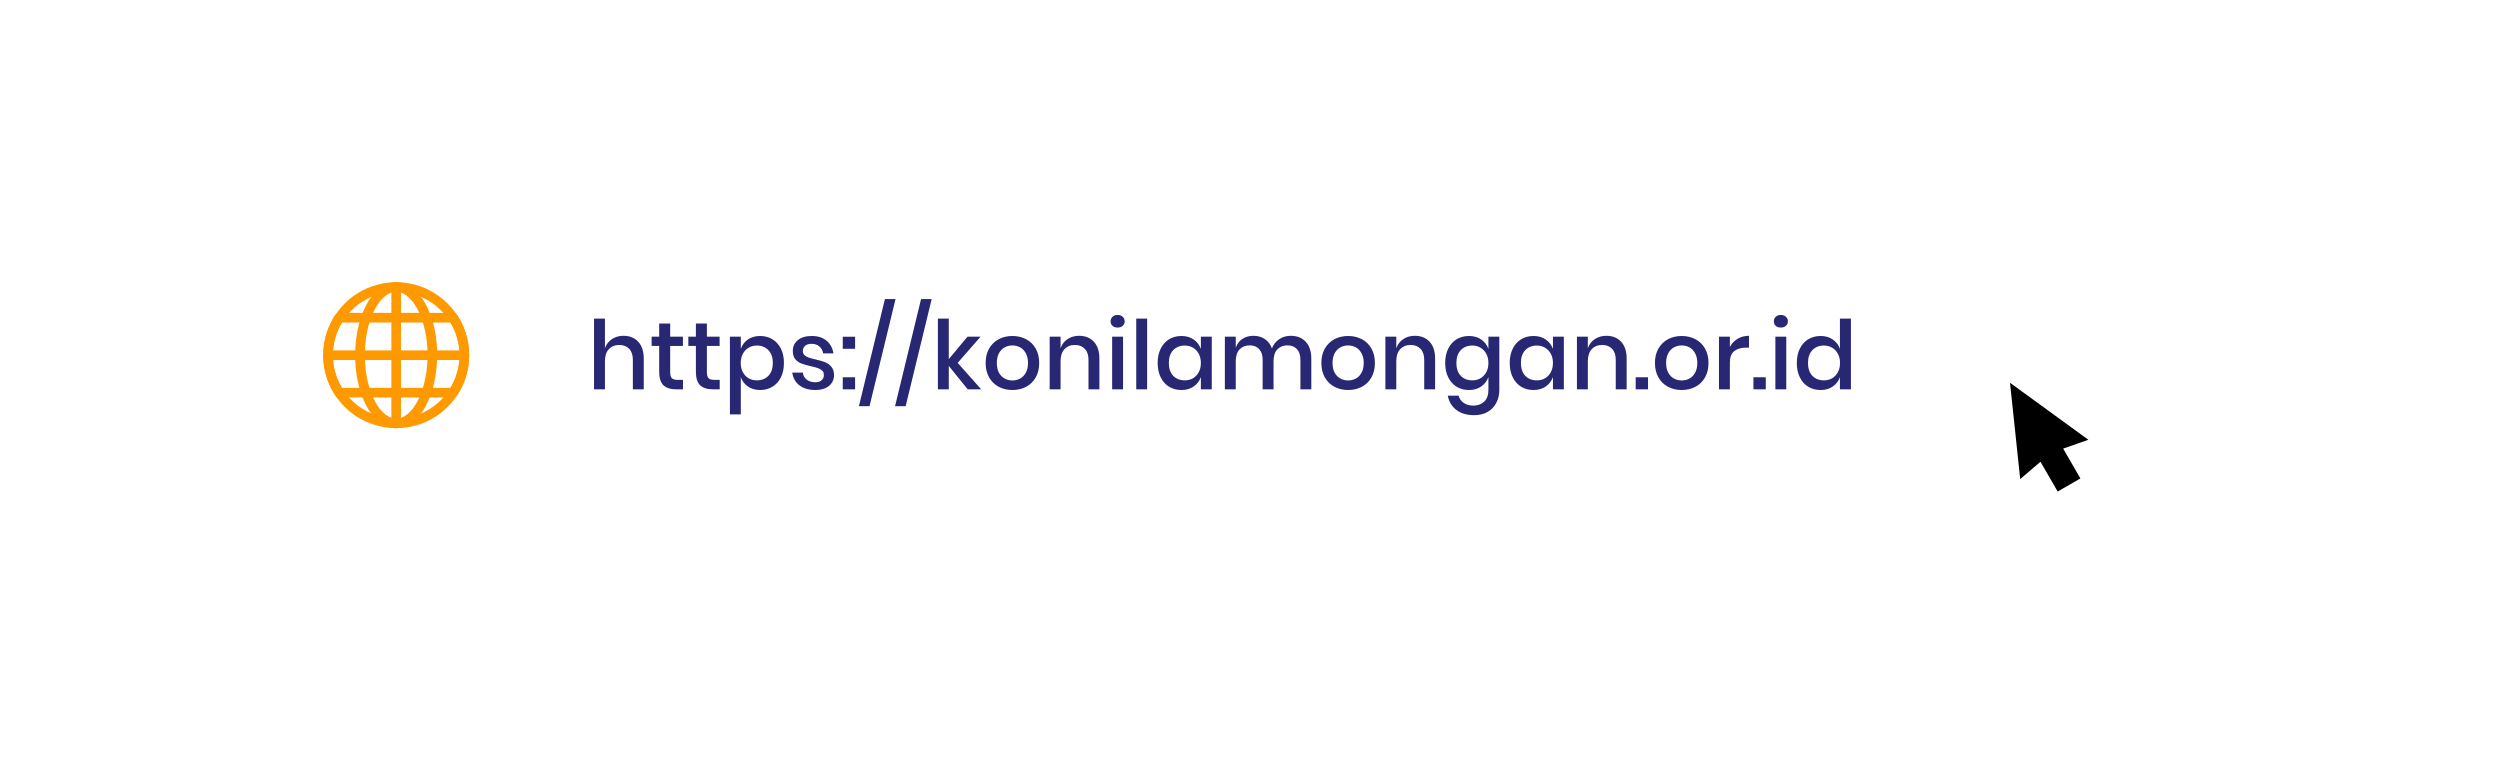 <svg width="366" height="112" viewBox="0 0 366 112" fill="none" xmlns="http://www.w3.org/2000/svg">
<g filter="url(#filter0_d)">
<rect x="24" y="20" width="318" height="64" rx="32" fill="white"/>
</g>
<path d="M91.278 49.16C92.174 49.16 92.893 49.449 93.434 50.028C93.975 50.607 94.246 51.433 94.246 52.506V57H92.65V52.674C92.65 51.983 92.473 51.451 92.118 51.078C91.763 50.695 91.278 50.504 90.662 50.504C90.027 50.504 89.519 50.709 89.136 51.12C88.753 51.521 88.562 52.114 88.562 52.898V57H86.966V46.64H88.562V50.98C88.767 50.401 89.113 49.953 89.598 49.636C90.083 49.319 90.643 49.16 91.278 49.16ZM99.99 55.614V57H99.01C98.189 57 97.564 56.804 97.135 56.412C96.715 56.011 96.504 55.348 96.504 54.424V50.644H95.398V49.286H96.504V47.368H98.115V49.286H99.977V50.644H98.115V54.452C98.115 54.891 98.194 55.194 98.353 55.362C98.52 55.53 98.81 55.614 99.221 55.614H99.99ZM105.364 55.614V57H104.384C103.562 57 102.937 56.804 102.508 56.412C102.088 56.011 101.878 55.348 101.878 54.424V50.644H100.772V49.286H101.878V47.368H103.488V49.286H105.35V50.644H103.488V54.452C103.488 54.891 103.567 55.194 103.726 55.362C103.894 55.53 104.183 55.614 104.594 55.614H105.364ZM111.283 49.188C111.955 49.188 112.552 49.347 113.075 49.664C113.607 49.981 114.022 50.439 114.321 51.036C114.619 51.633 114.769 52.333 114.769 53.136C114.769 53.948 114.619 54.653 114.321 55.25C114.022 55.847 113.607 56.305 113.075 56.622C112.552 56.939 111.955 57.098 111.283 57.098C110.583 57.098 109.985 56.925 109.491 56.58C108.996 56.235 108.651 55.777 108.455 55.208V60.668H106.859V49.286H108.455V51.078C108.651 50.509 108.996 50.051 109.491 49.706C109.985 49.361 110.583 49.188 111.283 49.188ZM110.793 50.588C110.345 50.588 109.943 50.695 109.589 50.91C109.234 51.115 108.954 51.414 108.749 51.806C108.543 52.189 108.441 52.632 108.441 53.136C108.441 53.649 108.543 54.097 108.749 54.48C108.954 54.863 109.234 55.161 109.589 55.376C109.943 55.581 110.345 55.684 110.793 55.684C111.502 55.684 112.071 55.46 112.501 55.012C112.93 54.555 113.145 53.929 113.145 53.136C113.145 52.352 112.93 51.731 112.501 51.274C112.071 50.817 111.502 50.588 110.793 50.588ZM118.84 49.188C119.745 49.188 120.469 49.421 121.01 49.888C121.561 50.345 121.897 50.961 122.018 51.736H120.506C120.441 51.316 120.259 50.98 119.96 50.728C119.671 50.467 119.283 50.336 118.798 50.336C118.397 50.336 118.084 50.434 117.86 50.63C117.645 50.817 117.538 51.073 117.538 51.4C117.538 51.643 117.617 51.839 117.776 51.988C117.935 52.137 118.131 52.254 118.364 52.338C118.607 52.422 118.947 52.515 119.386 52.618C119.965 52.749 120.431 52.884 120.786 53.024C121.15 53.164 121.458 53.388 121.71 53.696C121.971 53.995 122.102 54.405 122.102 54.928C122.102 55.572 121.855 56.095 121.36 56.496C120.875 56.897 120.217 57.098 119.386 57.098C118.425 57.098 117.645 56.874 117.048 56.426C116.46 55.978 116.105 55.353 115.984 54.55H117.538C117.585 54.97 117.771 55.311 118.098 55.572C118.425 55.833 118.854 55.964 119.386 55.964C119.769 55.964 120.067 55.866 120.282 55.67C120.506 55.465 120.618 55.208 120.618 54.9C120.618 54.629 120.534 54.415 120.366 54.256C120.198 54.097 119.988 53.976 119.736 53.892C119.484 53.799 119.139 53.705 118.7 53.612C118.14 53.481 117.683 53.351 117.328 53.22C116.983 53.089 116.684 52.879 116.432 52.59C116.189 52.291 116.068 51.89 116.068 51.386C116.068 50.733 116.311 50.205 116.796 49.804C117.291 49.393 117.972 49.188 118.84 49.188ZM125.186 49.3V51.064H123.38V49.3H125.186ZM125.186 55.236V57H123.38V55.236H125.186ZM131.106 43.784L127.298 59.464H125.744L129.552 43.784H131.106ZM136.397 43.784L132.589 59.464H131.035L134.843 43.784H136.397ZM141.674 57L138.902 53.57V57H137.306V46.64H138.902V52.576L141.646 49.286H143.564L140.204 53.122L143.648 57H141.674ZM148.217 49.188C148.963 49.188 149.635 49.347 150.233 49.664C150.83 49.981 151.297 50.439 151.633 51.036C151.969 51.633 152.137 52.333 152.137 53.136C152.137 53.948 151.969 54.653 151.633 55.25C151.297 55.847 150.83 56.305 150.233 56.622C149.635 56.939 148.963 57.098 148.217 57.098C147.47 57.098 146.798 56.939 146.201 56.622C145.613 56.305 145.146 55.847 144.801 55.25C144.465 54.643 144.297 53.939 144.297 53.136C144.297 52.333 144.465 51.633 144.801 51.036C145.146 50.439 145.613 49.981 146.201 49.664C146.798 49.347 147.47 49.188 148.217 49.188ZM148.217 50.574C147.806 50.574 147.428 50.667 147.083 50.854C146.737 51.041 146.457 51.33 146.243 51.722C146.037 52.105 145.935 52.576 145.935 53.136C145.935 53.705 146.037 54.181 146.243 54.564C146.457 54.947 146.737 55.231 147.083 55.418C147.428 55.605 147.806 55.698 148.217 55.698C148.627 55.698 149.005 55.605 149.351 55.418C149.696 55.231 149.971 54.947 150.177 54.564C150.391 54.181 150.499 53.705 150.499 53.136C150.499 52.576 150.391 52.105 150.177 51.722C149.971 51.33 149.696 51.041 149.351 50.854C149.005 50.667 148.627 50.574 148.217 50.574ZM157.983 49.16C158.879 49.16 159.598 49.449 160.139 50.028C160.68 50.607 160.951 51.433 160.951 52.506V57H159.355V52.674C159.355 51.983 159.178 51.451 158.823 51.078C158.468 50.695 157.983 50.504 157.367 50.504C156.732 50.504 156.224 50.709 155.841 51.12C155.458 51.521 155.267 52.114 155.267 52.898V57H153.671V49.286H155.267V50.98C155.472 50.401 155.818 49.953 156.303 49.636C156.788 49.319 157.348 49.16 157.983 49.16ZM162.594 47.046C162.594 46.775 162.687 46.551 162.874 46.374C163.06 46.197 163.308 46.108 163.616 46.108C163.924 46.108 164.171 46.197 164.358 46.374C164.554 46.551 164.652 46.775 164.652 47.046C164.652 47.317 164.554 47.536 164.358 47.704C164.171 47.872 163.924 47.956 163.616 47.956C163.308 47.956 163.06 47.872 162.874 47.704C162.687 47.536 162.594 47.317 162.594 47.046ZM164.414 49.286V57H162.818V49.286H164.414ZM167.941 46.64V57H166.345V46.64H167.941ZM172.966 49.188C173.666 49.188 174.264 49.361 174.758 49.706C175.253 50.051 175.603 50.509 175.808 51.078V49.286H177.404V57H175.808V55.208C175.603 55.777 175.253 56.235 174.758 56.58C174.264 56.925 173.666 57.098 172.966 57.098C172.294 57.098 171.692 56.939 171.16 56.622C170.638 56.305 170.227 55.847 169.928 55.25C169.63 54.653 169.48 53.948 169.48 53.136C169.48 52.333 169.63 51.633 169.928 51.036C170.227 50.439 170.638 49.981 171.16 49.664C171.692 49.347 172.294 49.188 172.966 49.188ZM173.456 50.588C172.747 50.588 172.178 50.817 171.748 51.274C171.328 51.722 171.118 52.343 171.118 53.136C171.118 53.929 171.328 54.555 171.748 55.012C172.178 55.46 172.747 55.684 173.456 55.684C173.904 55.684 174.306 55.581 174.66 55.376C175.015 55.161 175.295 54.863 175.5 54.48C175.706 54.097 175.808 53.649 175.808 53.136C175.808 52.632 175.706 52.189 175.5 51.806C175.295 51.414 175.015 51.115 174.66 50.91C174.306 50.695 173.904 50.588 173.456 50.588ZM188.966 49.16C189.88 49.16 190.608 49.449 191.15 50.028C191.7 50.607 191.976 51.433 191.976 52.506V57H190.38V52.674C190.38 52.002 190.212 51.484 189.876 51.12C189.54 50.747 189.078 50.56 188.49 50.56C187.864 50.56 187.365 50.761 186.992 51.162C186.628 51.554 186.446 52.133 186.446 52.898V57H184.85V52.674C184.85 52.002 184.682 51.484 184.346 51.12C184.01 50.747 183.548 50.56 182.96 50.56C182.334 50.56 181.835 50.761 181.462 51.162C181.098 51.554 180.916 52.133 180.916 52.898V57H179.32V49.286H180.916V50.896C181.112 50.336 181.438 49.907 181.896 49.608C182.353 49.309 182.89 49.16 183.506 49.16C184.15 49.16 184.705 49.319 185.172 49.636C185.648 49.953 185.993 50.411 186.208 51.008C186.432 50.429 186.791 49.977 187.286 49.65C187.78 49.323 188.34 49.16 188.966 49.16ZM197.367 49.188C198.114 49.188 198.786 49.347 199.383 49.664C199.98 49.981 200.447 50.439 200.783 51.036C201.119 51.633 201.287 52.333 201.287 53.136C201.287 53.948 201.119 54.653 200.783 55.25C200.447 55.847 199.98 56.305 199.383 56.622C198.786 56.939 198.114 57.098 197.367 57.098C196.62 57.098 195.948 56.939 195.351 56.622C194.763 56.305 194.296 55.847 193.951 55.25C193.615 54.643 193.447 53.939 193.447 53.136C193.447 52.333 193.615 51.633 193.951 51.036C194.296 50.439 194.763 49.981 195.351 49.664C195.948 49.347 196.62 49.188 197.367 49.188ZM197.367 50.574C196.956 50.574 196.578 50.667 196.233 50.854C195.888 51.041 195.608 51.33 195.393 51.722C195.188 52.105 195.085 52.576 195.085 53.136C195.085 53.705 195.188 54.181 195.393 54.564C195.608 54.947 195.888 55.231 196.233 55.418C196.578 55.605 196.956 55.698 197.367 55.698C197.778 55.698 198.156 55.605 198.501 55.418C198.846 55.231 199.122 54.947 199.327 54.564C199.542 54.181 199.649 53.705 199.649 53.136C199.649 52.576 199.542 52.105 199.327 51.722C199.122 51.33 198.846 51.041 198.501 50.854C198.156 50.667 197.778 50.574 197.367 50.574ZM207.133 49.16C208.029 49.16 208.748 49.449 209.289 50.028C209.831 50.607 210.101 51.433 210.101 52.506V57H208.505V52.674C208.505 51.983 208.328 51.451 207.973 51.078C207.619 50.695 207.133 50.504 206.517 50.504C205.883 50.504 205.374 50.709 204.991 51.12C204.609 51.521 204.417 52.114 204.417 52.898V57H202.821V49.286H204.417V50.98C204.623 50.401 204.968 49.953 205.453 49.636C205.939 49.319 206.499 49.16 207.133 49.16ZM215.062 49.188C215.762 49.188 216.359 49.361 216.854 49.706C217.349 50.051 217.699 50.509 217.904 51.078V49.286H219.5V57.084C219.5 57.803 219.351 58.437 219.052 58.988C218.763 59.548 218.343 59.987 217.792 60.304C217.241 60.621 216.588 60.78 215.832 60.78C214.749 60.78 213.872 60.523 213.2 60.01C212.537 59.497 212.122 58.801 211.954 57.924H213.536C213.667 58.381 213.919 58.736 214.292 58.988C214.665 59.249 215.141 59.38 215.72 59.38C216.355 59.38 216.877 59.184 217.288 58.792C217.699 58.4 217.904 57.831 217.904 57.084V55.208C217.699 55.777 217.349 56.235 216.854 56.58C216.359 56.925 215.762 57.098 215.062 57.098C214.39 57.098 213.788 56.939 213.256 56.622C212.733 56.305 212.323 55.847 212.024 55.25C211.725 54.653 211.576 53.948 211.576 53.136C211.576 52.333 211.725 51.633 212.024 51.036C212.323 50.439 212.733 49.981 213.256 49.664C213.788 49.347 214.39 49.188 215.062 49.188ZM215.552 50.588C214.843 50.588 214.273 50.817 213.844 51.274C213.424 51.722 213.214 52.343 213.214 53.136C213.214 53.929 213.424 54.555 213.844 55.012C214.273 55.46 214.843 55.684 215.552 55.684C216 55.684 216.401 55.581 216.756 55.376C217.111 55.161 217.391 54.863 217.596 54.48C217.801 54.097 217.904 53.649 217.904 53.136C217.904 52.632 217.801 52.189 217.596 51.806C217.391 51.414 217.111 51.115 216.756 50.91C216.401 50.695 216 50.588 215.552 50.588ZM224.509 49.188C225.209 49.188 225.807 49.361 226.301 49.706C226.796 50.051 227.146 50.509 227.351 51.078V49.286H228.947V57H227.351V55.208C227.146 55.777 226.796 56.235 226.301 56.58C225.807 56.925 225.209 57.098 224.509 57.098C223.837 57.098 223.235 56.939 222.703 56.622C222.181 56.305 221.77 55.847 221.471 55.25C221.173 54.653 221.023 53.948 221.023 53.136C221.023 52.333 221.173 51.633 221.471 51.036C221.77 50.439 222.181 49.981 222.703 49.664C223.235 49.347 223.837 49.188 224.509 49.188ZM224.999 50.588C224.29 50.588 223.721 50.817 223.291 51.274C222.871 51.722 222.661 52.343 222.661 53.136C222.661 53.929 222.871 54.555 223.291 55.012C223.721 55.46 224.29 55.684 224.999 55.684C225.447 55.684 225.849 55.581 226.203 55.376C226.558 55.161 226.838 54.863 227.043 54.48C227.249 54.097 227.351 53.649 227.351 53.136C227.351 52.632 227.249 52.189 227.043 51.806C226.838 51.414 226.558 51.115 226.203 50.91C225.849 50.695 225.447 50.588 224.999 50.588ZM235.174 49.16C236.07 49.16 236.789 49.449 237.33 50.028C237.872 50.607 238.142 51.433 238.142 52.506V57H236.546V52.674C236.546 51.983 236.369 51.451 236.014 51.078C235.66 50.695 235.174 50.504 234.558 50.504C233.924 50.504 233.415 50.709 233.032 51.12C232.65 51.521 232.458 52.114 232.458 52.898V57H230.862V49.286H232.458V50.98C232.664 50.401 233.009 49.953 233.494 49.636C233.98 49.319 234.54 49.16 235.174 49.16ZM241.269 55.236V57H239.463V55.236H241.269ZM246.203 49.188C246.95 49.188 247.622 49.347 248.219 49.664C248.816 49.981 249.283 50.439 249.619 51.036C249.955 51.633 250.123 52.333 250.123 53.136C250.123 53.948 249.955 54.653 249.619 55.25C249.283 55.847 248.816 56.305 248.219 56.622C247.622 56.939 246.95 57.098 246.203 57.098C245.456 57.098 244.784 56.939 244.187 56.622C243.599 56.305 243.132 55.847 242.787 55.25C242.451 54.643 242.283 53.939 242.283 53.136C242.283 52.333 242.451 51.633 242.787 51.036C243.132 50.439 243.599 49.981 244.187 49.664C244.784 49.347 245.456 49.188 246.203 49.188ZM246.203 50.574C245.792 50.574 245.414 50.667 245.069 50.854C244.724 51.041 244.444 51.33 244.229 51.722C244.024 52.105 243.921 52.576 243.921 53.136C243.921 53.705 244.024 54.181 244.229 54.564C244.444 54.947 244.724 55.231 245.069 55.418C245.414 55.605 245.792 55.698 246.203 55.698C246.614 55.698 246.992 55.605 247.337 55.418C247.682 55.231 247.958 54.947 248.163 54.564C248.378 54.181 248.485 53.705 248.485 53.136C248.485 52.576 248.378 52.105 248.163 51.722C247.958 51.33 247.682 51.041 247.337 50.854C246.992 50.667 246.614 50.574 246.203 50.574ZM253.253 50.798C253.515 50.294 253.888 49.897 254.373 49.608C254.859 49.309 255.419 49.16 256.053 49.16V50.896H255.577C254.877 50.896 254.313 51.069 253.883 51.414C253.463 51.75 253.253 52.31 253.253 53.094V57H251.657V49.286H253.253V50.798ZM258.509 55.236V57H256.703V55.236H258.509ZM259.691 47.046C259.691 46.775 259.785 46.551 259.971 46.374C260.158 46.197 260.405 46.108 260.713 46.108C261.021 46.108 261.269 46.197 261.455 46.374C261.651 46.551 261.749 46.775 261.749 47.046C261.749 47.317 261.651 47.536 261.455 47.704C261.269 47.872 261.021 47.956 260.713 47.956C260.405 47.956 260.158 47.872 259.971 47.704C259.785 47.536 259.691 47.317 259.691 47.046ZM261.511 49.286V57H259.915V49.286H261.511ZM266.537 49.188C267.237 49.188 267.834 49.361 268.329 49.706C268.823 50.051 269.169 50.509 269.365 51.078V46.64H270.975V57H269.365V55.208C269.169 55.777 268.823 56.235 268.329 56.58C267.834 56.925 267.237 57.098 266.537 57.098C265.865 57.098 265.263 56.939 264.731 56.622C264.208 56.305 263.797 55.847 263.499 55.25C263.2 54.653 263.051 53.948 263.051 53.136C263.051 52.333 263.2 51.633 263.499 51.036C263.797 50.439 264.208 49.981 264.731 49.664C265.263 49.347 265.865 49.188 266.537 49.188ZM267.027 50.588C266.317 50.588 265.748 50.817 265.319 51.274C264.899 51.722 264.689 52.343 264.689 53.136C264.689 53.929 264.899 54.555 265.319 55.012C265.748 55.46 266.317 55.684 267.027 55.684C267.475 55.684 267.876 55.581 268.231 55.376C268.585 55.161 268.865 54.863 269.071 54.48C269.276 54.097 269.379 53.649 269.379 53.136C269.379 52.632 269.276 52.189 269.071 51.806C268.865 51.414 268.585 51.115 268.231 50.91C267.876 50.695 267.475 50.588 267.027 50.588Z" fill="#282774"/>
<path d="M67.276 52.001C67.276 52.453 67.246 52.903 67.185 53.353C67.194 53.289 67.201 53.229 67.211 53.166C67.092 54.035 66.859 54.883 66.522 55.689C66.545 55.633 66.569 55.577 66.592 55.521C66.378 56.022 66.126 56.507 65.835 56.969C65.704 57.177 65.564 57.383 65.416 57.583C65.381 57.63 65.346 57.675 65.313 57.719C65.462 57.52 65.321 57.708 65.285 57.752C65.21 57.846 65.133 57.938 65.055 58.028C64.742 58.392 64.401 58.731 64.041 59.046C63.949 59.125 63.858 59.2 63.765 59.275C63.72 59.311 63.675 59.346 63.632 59.38C63.561 59.437 63.782 59.265 63.678 59.343C63.645 59.366 63.615 59.392 63.583 59.416C63.391 59.558 63.191 59.695 62.987 59.824C62.526 60.116 62.039 60.369 61.536 60.585C61.592 60.562 61.649 60.538 61.705 60.515C60.891 60.857 60.036 61.091 59.162 61.21C59.226 61.201 59.286 61.193 59.35 61.184C58.459 61.301 57.554 61.301 56.664 61.184C56.728 61.193 56.788 61.201 56.852 61.21C55.978 61.091 55.122 60.856 54.309 60.515C54.365 60.538 54.421 60.562 54.478 60.585C54.032 60.396 53.601 60.174 53.186 59.924C52.98 59.8 52.781 59.666 52.584 59.528C52.537 59.496 52.49 59.463 52.445 59.427C52.417 59.407 52.389 59.388 52.363 59.366C52.344 59.352 52.25 59.28 52.351 59.359C52.459 59.443 52.3 59.319 52.275 59.298C52.226 59.258 52.176 59.218 52.129 59.179C51.762 58.871 51.415 58.539 51.093 58.183C51.014 58.094 50.934 58.003 50.857 57.911C50.82 57.866 50.784 57.825 50.749 57.78C50.73 57.759 50.714 57.735 50.696 57.712C50.679 57.692 50.583 57.567 50.666 57.675C50.75 57.783 50.626 57.623 50.608 57.595C50.572 57.548 50.54 57.503 50.506 57.456C50.433 57.353 50.361 57.25 50.291 57.145C49.951 56.632 49.661 56.086 49.419 55.519C49.442 55.575 49.466 55.631 49.489 55.688C49.15 54.879 48.917 54.03 48.8 53.164C48.81 53.227 48.817 53.287 48.826 53.351C48.707 52.454 48.707 51.547 48.826 50.649C48.817 50.713 48.81 50.773 48.8 50.837C48.919 49.967 49.152 49.119 49.489 48.313C49.466 48.369 49.442 48.425 49.419 48.482C49.633 47.98 49.885 47.495 50.175 47.033C50.307 46.825 50.447 46.619 50.595 46.419C50.63 46.372 50.665 46.327 50.698 46.283C50.55 46.482 50.69 46.294 50.726 46.25C50.801 46.157 50.878 46.065 50.956 45.974C51.27 45.61 51.61 45.271 51.97 44.957C52.062 44.877 52.153 44.802 52.246 44.727C52.291 44.691 52.336 44.657 52.38 44.622C52.45 44.566 52.23 44.737 52.333 44.659C52.365 44.636 52.396 44.611 52.428 44.586C52.62 44.444 52.82 44.307 53.024 44.178C53.485 43.886 53.972 43.633 54.475 43.417C54.419 43.441 54.362 43.464 54.306 43.488C55.12 43.145 55.975 42.911 56.849 42.792C56.785 42.801 56.725 42.809 56.661 42.818C57.552 42.701 58.456 42.701 59.347 42.818C59.283 42.809 59.223 42.801 59.16 42.792C60.033 42.911 60.889 43.146 61.702 43.488C61.646 43.464 61.59 43.441 61.533 43.417C61.979 43.607 62.41 43.828 62.825 44.078C63.032 44.202 63.23 44.336 63.427 44.474C63.474 44.507 63.521 44.539 63.566 44.575C63.594 44.596 63.622 44.614 63.648 44.636C63.667 44.65 63.761 44.722 63.66 44.644C63.552 44.559 63.711 44.683 63.736 44.704C63.785 44.744 63.835 44.784 63.882 44.824C64.249 45.131 64.596 45.463 64.918 45.819C64.997 45.908 65.077 45.999 65.154 46.091C65.192 46.136 65.227 46.177 65.262 46.222C65.281 46.243 65.297 46.267 65.315 46.29C65.332 46.31 65.428 46.435 65.345 46.327C65.261 46.219 65.385 46.379 65.403 46.407C65.439 46.454 65.471 46.499 65.505 46.546C65.578 46.649 65.65 46.752 65.72 46.857C66.06 47.371 66.35 47.916 66.592 48.483C66.569 48.427 66.545 48.371 66.522 48.315C66.861 49.123 67.094 49.972 67.211 50.839C67.201 50.775 67.194 50.715 67.185 50.651C67.246 51.099 67.276 51.549 67.276 52.001C67.276 52.369 67.6 52.721 67.98 52.704C68.359 52.687 68.683 52.395 68.683 52.001C68.678 49.684 67.921 47.384 66.506 45.544C65.217 43.867 63.487 42.602 61.49 41.901C59.479 41.196 57.236 41.134 55.18 41.693C53.202 42.232 51.376 43.362 50.019 44.899C48.477 46.646 47.547 48.834 47.352 51.155C47.155 53.499 47.774 55.913 49.075 57.872C50.205 59.574 51.814 60.964 53.695 61.774C54.717 62.215 55.767 62.496 56.873 62.62C57.947 62.742 59.037 62.681 60.098 62.475C62.121 62.083 64.019 61.064 65.489 59.62C67.068 58.071 68.167 56.008 68.526 53.819C68.625 53.218 68.684 52.61 68.684 52.001C68.684 51.633 68.36 51.281 67.981 51.298C67.598 51.315 67.279 51.607 67.277 52.001L67.276 52.001Z" fill="#FF9900"/>
<path d="M62.594 52C62.594 52.827 62.54 53.655 62.43 54.475C62.439 54.411 62.447 54.351 62.456 54.288C62.283 55.563 61.973 56.823 61.474 58.011C61.497 57.955 61.52 57.899 61.544 57.843C61.277 58.473 60.958 59.082 60.561 59.641C60.519 59.702 60.475 59.76 60.43 59.821C60.346 59.936 60.545 59.678 60.456 59.788C60.43 59.821 60.405 59.852 60.379 59.884C60.284 60.001 60.184 60.113 60.081 60.221C59.983 60.326 59.88 60.427 59.772 60.523C59.723 60.568 59.673 60.609 59.622 60.652C59.596 60.673 59.57 60.692 59.547 60.713C59.472 60.774 59.641 60.64 59.631 60.648C59.612 60.662 59.594 60.676 59.573 60.69C59.339 60.863 59.086 61.01 58.817 61.126C58.873 61.102 58.929 61.079 58.985 61.056C58.734 61.16 58.474 61.236 58.207 61.274C58.271 61.264 58.331 61.257 58.395 61.248C58.134 61.283 57.872 61.283 57.612 61.248C57.676 61.257 57.736 61.264 57.799 61.274C57.529 61.236 57.27 61.161 57.021 61.056C57.078 61.079 57.134 61.102 57.19 61.126C56.951 61.023 56.724 60.893 56.51 60.743C56.452 60.704 56.259 60.548 56.48 60.724C56.427 60.682 56.373 60.638 56.319 60.593C56.211 60.499 56.105 60.404 56.005 60.303C55.904 60.2 55.806 60.094 55.712 59.984C55.664 59.926 55.614 59.867 55.567 59.806C55.556 59.792 55.544 59.778 55.534 59.764C55.486 59.703 55.642 59.904 55.593 59.84C55.566 59.808 55.544 59.775 55.517 59.739C55.322 59.475 55.144 59.196 54.983 58.91C54.788 58.563 54.616 58.205 54.46 57.839C54.483 57.895 54.507 57.951 54.53 58.008C54.03 56.824 53.72 55.562 53.547 54.288C53.556 54.351 53.564 54.411 53.573 54.475C53.353 52.834 53.353 51.163 53.573 49.525C53.564 49.589 53.556 49.649 53.547 49.713C53.72 48.438 54.03 47.177 54.529 45.989C54.506 46.045 54.483 46.101 54.459 46.158C54.726 45.528 55.045 44.918 55.442 44.359C55.484 44.298 55.528 44.24 55.573 44.179C55.657 44.064 55.458 44.322 55.547 44.212C55.573 44.179 55.598 44.148 55.623 44.117C55.719 43.999 55.819 43.887 55.922 43.779C56.02 43.674 56.123 43.573 56.231 43.477C56.28 43.432 56.329 43.391 56.381 43.348C56.407 43.327 56.433 43.309 56.456 43.287C56.531 43.226 56.362 43.36 56.372 43.353C56.39 43.339 56.409 43.325 56.43 43.31C56.664 43.137 56.917 42.99 57.186 42.874C57.13 42.898 57.074 42.921 57.018 42.945C57.269 42.84 57.529 42.765 57.796 42.726C57.732 42.736 57.672 42.743 57.608 42.753C57.869 42.717 58.131 42.717 58.391 42.753C58.327 42.743 58.267 42.736 58.203 42.726C58.474 42.764 58.733 42.839 58.982 42.945C58.925 42.921 58.869 42.898 58.813 42.874C59.052 42.978 59.279 43.107 59.492 43.257C59.551 43.296 59.744 43.452 59.523 43.276C59.576 43.318 59.63 43.362 59.684 43.407C59.792 43.501 59.898 43.596 59.998 43.698C60.099 43.801 60.197 43.906 60.29 44.016C60.339 44.075 60.389 44.133 60.436 44.194C60.447 44.209 60.459 44.223 60.468 44.237C60.517 44.298 60.361 44.096 60.41 44.16C60.437 44.193 60.459 44.225 60.485 44.261C60.68 44.525 60.858 44.805 61.02 45.091C61.215 45.438 61.387 45.796 61.543 46.161C61.519 46.105 61.496 46.049 61.473 45.993C61.971 47.181 62.279 48.441 62.455 49.716C62.446 49.653 62.438 49.593 62.429 49.529C62.539 50.346 62.592 51.173 62.594 52C62.594 52.368 62.917 52.72 63.297 52.703C63.677 52.686 64 52.394 64 52C63.998 49.968 63.708 47.886 62.978 45.981C62.392 44.458 61.539 42.953 60.166 42.011C59.584 41.613 58.909 41.374 58.206 41.325C57.514 41.276 56.819 41.461 56.209 41.784C55.591 42.112 55.049 42.602 54.608 43.144C54.081 43.792 53.654 44.505 53.316 45.27C52.489 47.145 52.097 49.181 52.013 51.225C51.929 53.289 52.156 55.411 52.793 57.382C53.072 58.24 53.429 59.089 53.895 59.862C54.287 60.509 54.759 61.132 55.34 61.62C55.879 62.074 56.505 62.449 57.201 62.597C57.874 62.742 58.591 62.709 59.237 62.464C60.693 61.908 61.724 60.633 62.416 59.278C63.32 57.508 63.764 55.533 63.927 53.561C63.969 53.044 63.991 52.522 63.991 52.003C63.991 51.636 63.667 51.283 63.288 51.3C62.914 51.314 62.594 51.606 62.594 52L62.594 52Z" fill="#FF9900"/>
<path d="M67.276 52C67.276 52.452 67.246 52.902 67.185 53.352C67.194 53.288 67.201 53.228 67.211 53.164C67.092 54.034 66.859 54.882 66.522 55.688C66.545 55.632 66.569 55.576 66.592 55.519C66.353 56.082 66.065 56.621 65.73 57.132C65.931 57.015 66.135 56.899 66.337 56.783H65.889H64.678H62.88H60.695H58.303H55.877H53.615H51.712H50.343C50.125 56.783 49.907 56.779 49.689 56.783H49.661C49.862 56.9 50.066 57.016 50.268 57.132C49.933 56.621 49.645 56.082 49.406 55.519C49.429 55.576 49.453 55.632 49.476 55.688C49.137 54.88 48.904 54.031 48.787 53.164C48.797 53.228 48.804 53.288 48.813 53.352C48.694 52.455 48.694 51.547 48.813 50.65C48.804 50.714 48.797 50.774 48.787 50.837C48.906 49.967 49.139 49.12 49.476 48.314C49.453 48.37 49.429 48.426 49.406 48.482C49.645 47.92 49.933 47.381 50.268 46.87C50.067 46.987 49.863 47.102 49.661 47.218H50.109H51.32H53.118H55.303H57.695H60.121H62.383H64.286H65.655C65.873 47.218 66.091 47.223 66.309 47.218H66.337C66.135 47.101 65.932 46.986 65.73 46.87C66.065 47.381 66.353 47.92 66.592 48.482C66.569 48.426 66.545 48.37 66.522 48.314C66.861 49.122 67.094 49.971 67.211 50.837C67.201 50.774 67.194 50.714 67.185 50.65C67.246 51.098 67.276 51.548 67.276 52C67.276 52.367 67.6 52.72 67.98 52.703C68.359 52.686 68.683 52.394 68.683 52C68.678 50.117 68.181 48.245 67.23 46.619C67.063 46.333 66.866 45.914 66.522 45.833C66.458 45.819 66.391 45.81 66.325 45.807H66.233H65.788H64.023H61.419H58.372H55.278H52.533H50.532C50.246 45.807 49.955 45.795 49.669 45.807C49.508 45.814 49.364 45.858 49.236 45.957C49.025 46.118 48.882 46.418 48.748 46.649C48.503 47.073 48.294 47.516 48.106 47.971C47.742 48.842 47.523 49.752 47.401 50.687C47.156 52.576 47.455 54.498 48.2 56.247C48.371 56.648 48.566 57.037 48.789 57.411C48.84 57.5 48.894 57.589 48.95 57.675C48.978 57.72 49.003 57.762 49.034 57.807C49.186 58.032 49.383 58.18 49.663 58.186H49.674C49.766 58.188 49.859 58.186 49.953 58.186H51.455H53.892H56.866H59.983H62.85H65.063H66.244H66.33C66.555 58.182 66.752 58.088 66.891 57.91C67.033 57.722 67.153 57.514 67.27 57.31C67.73 56.511 68.088 55.644 68.325 54.752C68.564 53.857 68.681 52.922 68.683 51.994C68.683 51.627 68.36 51.274 67.98 51.291C67.598 51.314 67.279 51.606 67.276 52L67.276 52Z" fill="#FF9900"/>
<path d="M48.02 52.703H48.555H50.006H52.157H54.773H57.649H60.541H63.249H65.527H67.172C67.43 52.703 67.69 52.705 67.949 52.703H67.981C68.349 52.703 68.701 52.38 68.684 52C68.668 51.618 68.375 51.297 67.981 51.297H67.447H65.996H63.844H61.229H58.352H55.46H52.753H50.475H48.829C48.572 51.297 48.312 51.295 48.053 51.297H48.02C47.653 51.297 47.3 51.62 47.317 52C47.333 52.382 47.627 52.703 48.02 52.703Z" fill="#FF9900"/>
<path d="M58.703 61.98V61.445V59.994V57.843V55.227V52.351V49.459V46.751V44.473V42.828C58.703 42.57 58.705 42.31 58.703 42.051V42.019C58.703 41.651 58.38 41.299 58 41.316C57.617 41.332 57.297 41.625 57.297 42.019V42.553V44.004V46.156V48.771V51.648V54.54V57.247V59.525V61.171C57.297 61.428 57.295 61.688 57.297 61.947V61.98C57.297 62.347 57.62 62.7 58 62.683C58.382 62.667 58.703 62.373 58.703 61.98Z" fill="#FF9900"/>
<path d="M294.266 56.037L295.758 70.141L298.723 67.597L301.243 71.962L304.568 70.042L302.048 65.677L305.733 64.381L294.266 56.037Z" fill="black"/>
<defs>
<filter id="filter0_d" x="0" y="0" width="366" height="112" filterUnits="userSpaceOnUse" color-interpolation-filters="sRGB">
<feFlood flood-opacity="0" result="BackgroundImageFix"/>
<feColorMatrix in="SourceAlpha" type="matrix" values="0 0 0 0 0 0 0 0 0 0 0 0 0 0 0 0 0 0 127 0"/>
<feOffset dy="4"/>
<feGaussianBlur stdDeviation="12"/>
<feColorMatrix type="matrix" values="0 0 0 0 0.934 0 0 0 0 0.949 0 0 0 0 0.971 0 0 0 1 0"/>
<feBlend mode="normal" in2="BackgroundImageFix" result="effect1_dropShadow"/>
<feBlend mode="normal" in="SourceGraphic" in2="effect1_dropShadow" result="shape"/>
</filter>
</defs>
</svg>
